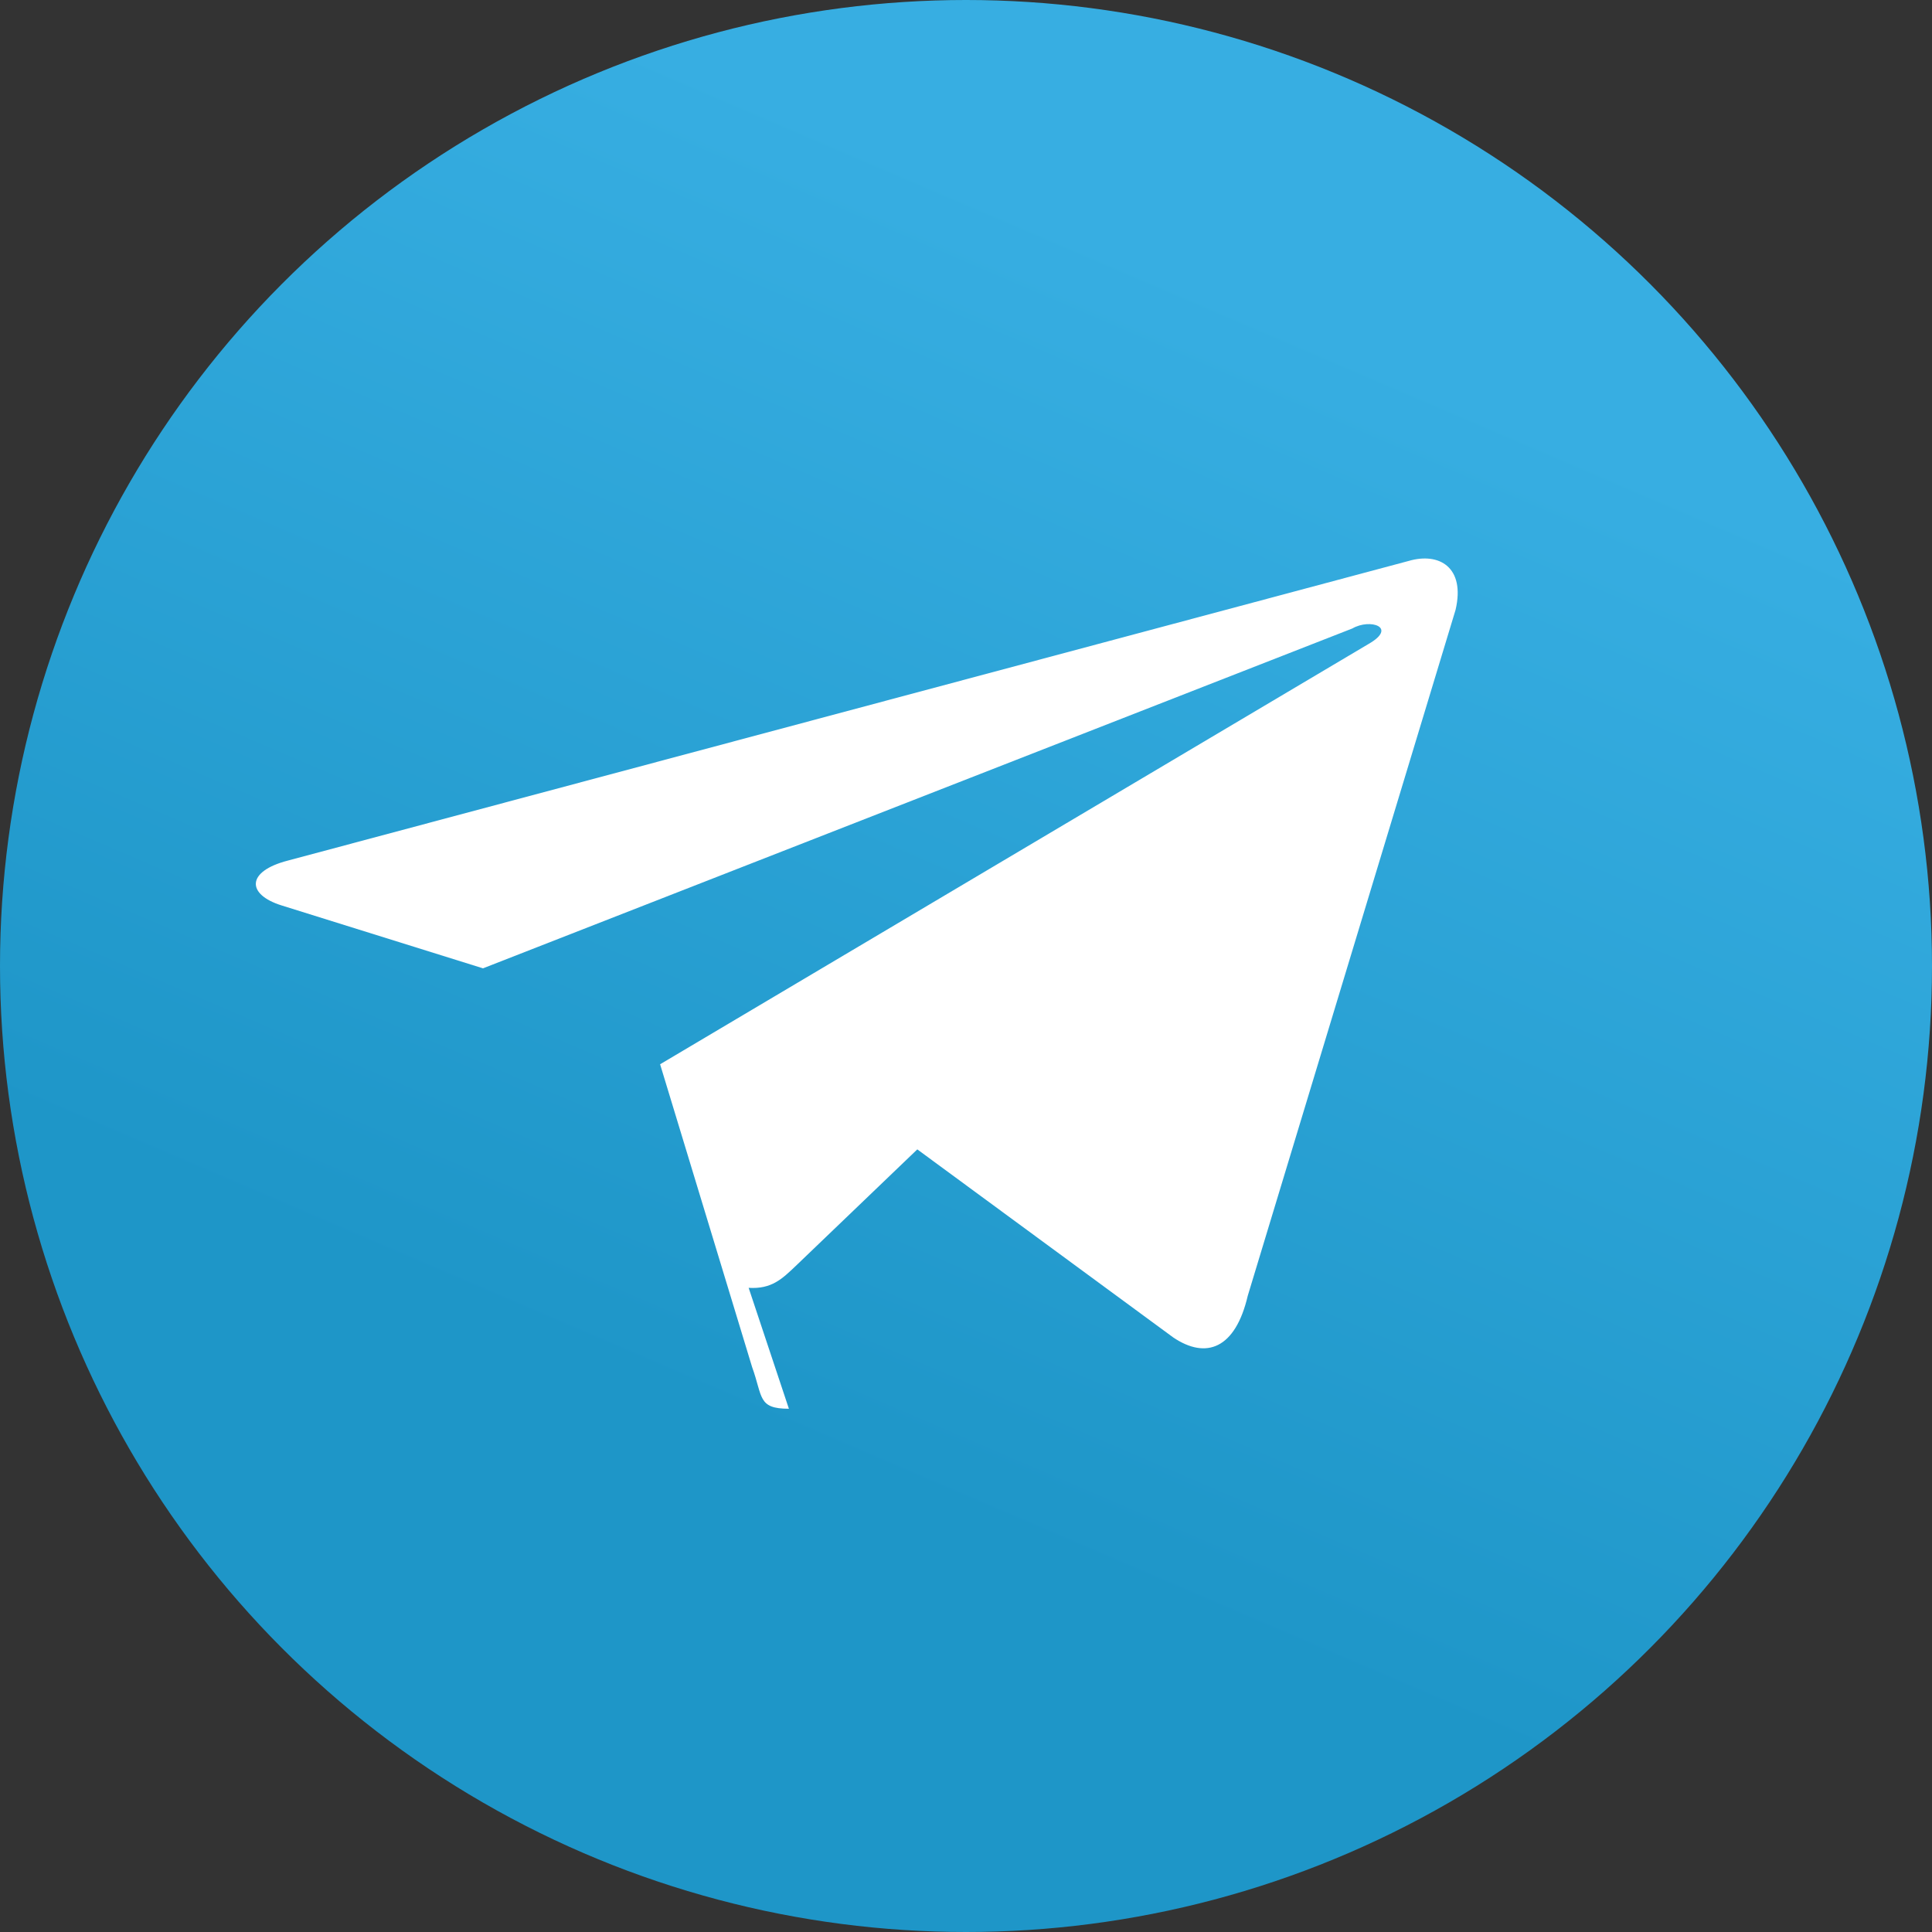 <svg xmlns="http://www.w3.org/2000/svg" viewBox="0 0 240 240" width="240" height="240">
  <rect x="0" y="0" width="240" height="240" fill="#333333" stroke="none"/>
  <defs>
    <linearGradient id="a" x1=".667" x2=".417" y1=".167" y2=".75">
      <stop offset="0" stop-color="#37aee2"/>
      <stop offset="1" stop-color="#1e96c8"/>
    </linearGradient>
    <linearGradient id="b" x1=".667" x2=".417" y1=".167" y2=".75">
      <stop offset="0" stop-color="#37aee2"/>
      <stop offset="1" stop-color="#1e96c8"/>
    </linearGradient>
  </defs>
  <circle cx="120" cy="120" r="120" fill="url(#a)"/>
  <path fill="#fff" d="M98 175c-3.888 0-3.227-1.468-4.568-5.17L82 132.207 170 80c3.664-2.094.187-3.204-2.005-1.93L60 120.29l-25.008-7.81c-4.362-1.354-4.452-4.232.786-5.58L175 69.68c3.78-1.102 7.053.786 5.815 6.08L155 160.97c-1.54 6.587-5.17 7.93-9.26 5.17l-31.79-23.36-15.1 14.48c-1.705 1.62-3.006 2.897-5.85 2.72z"/>
</svg>